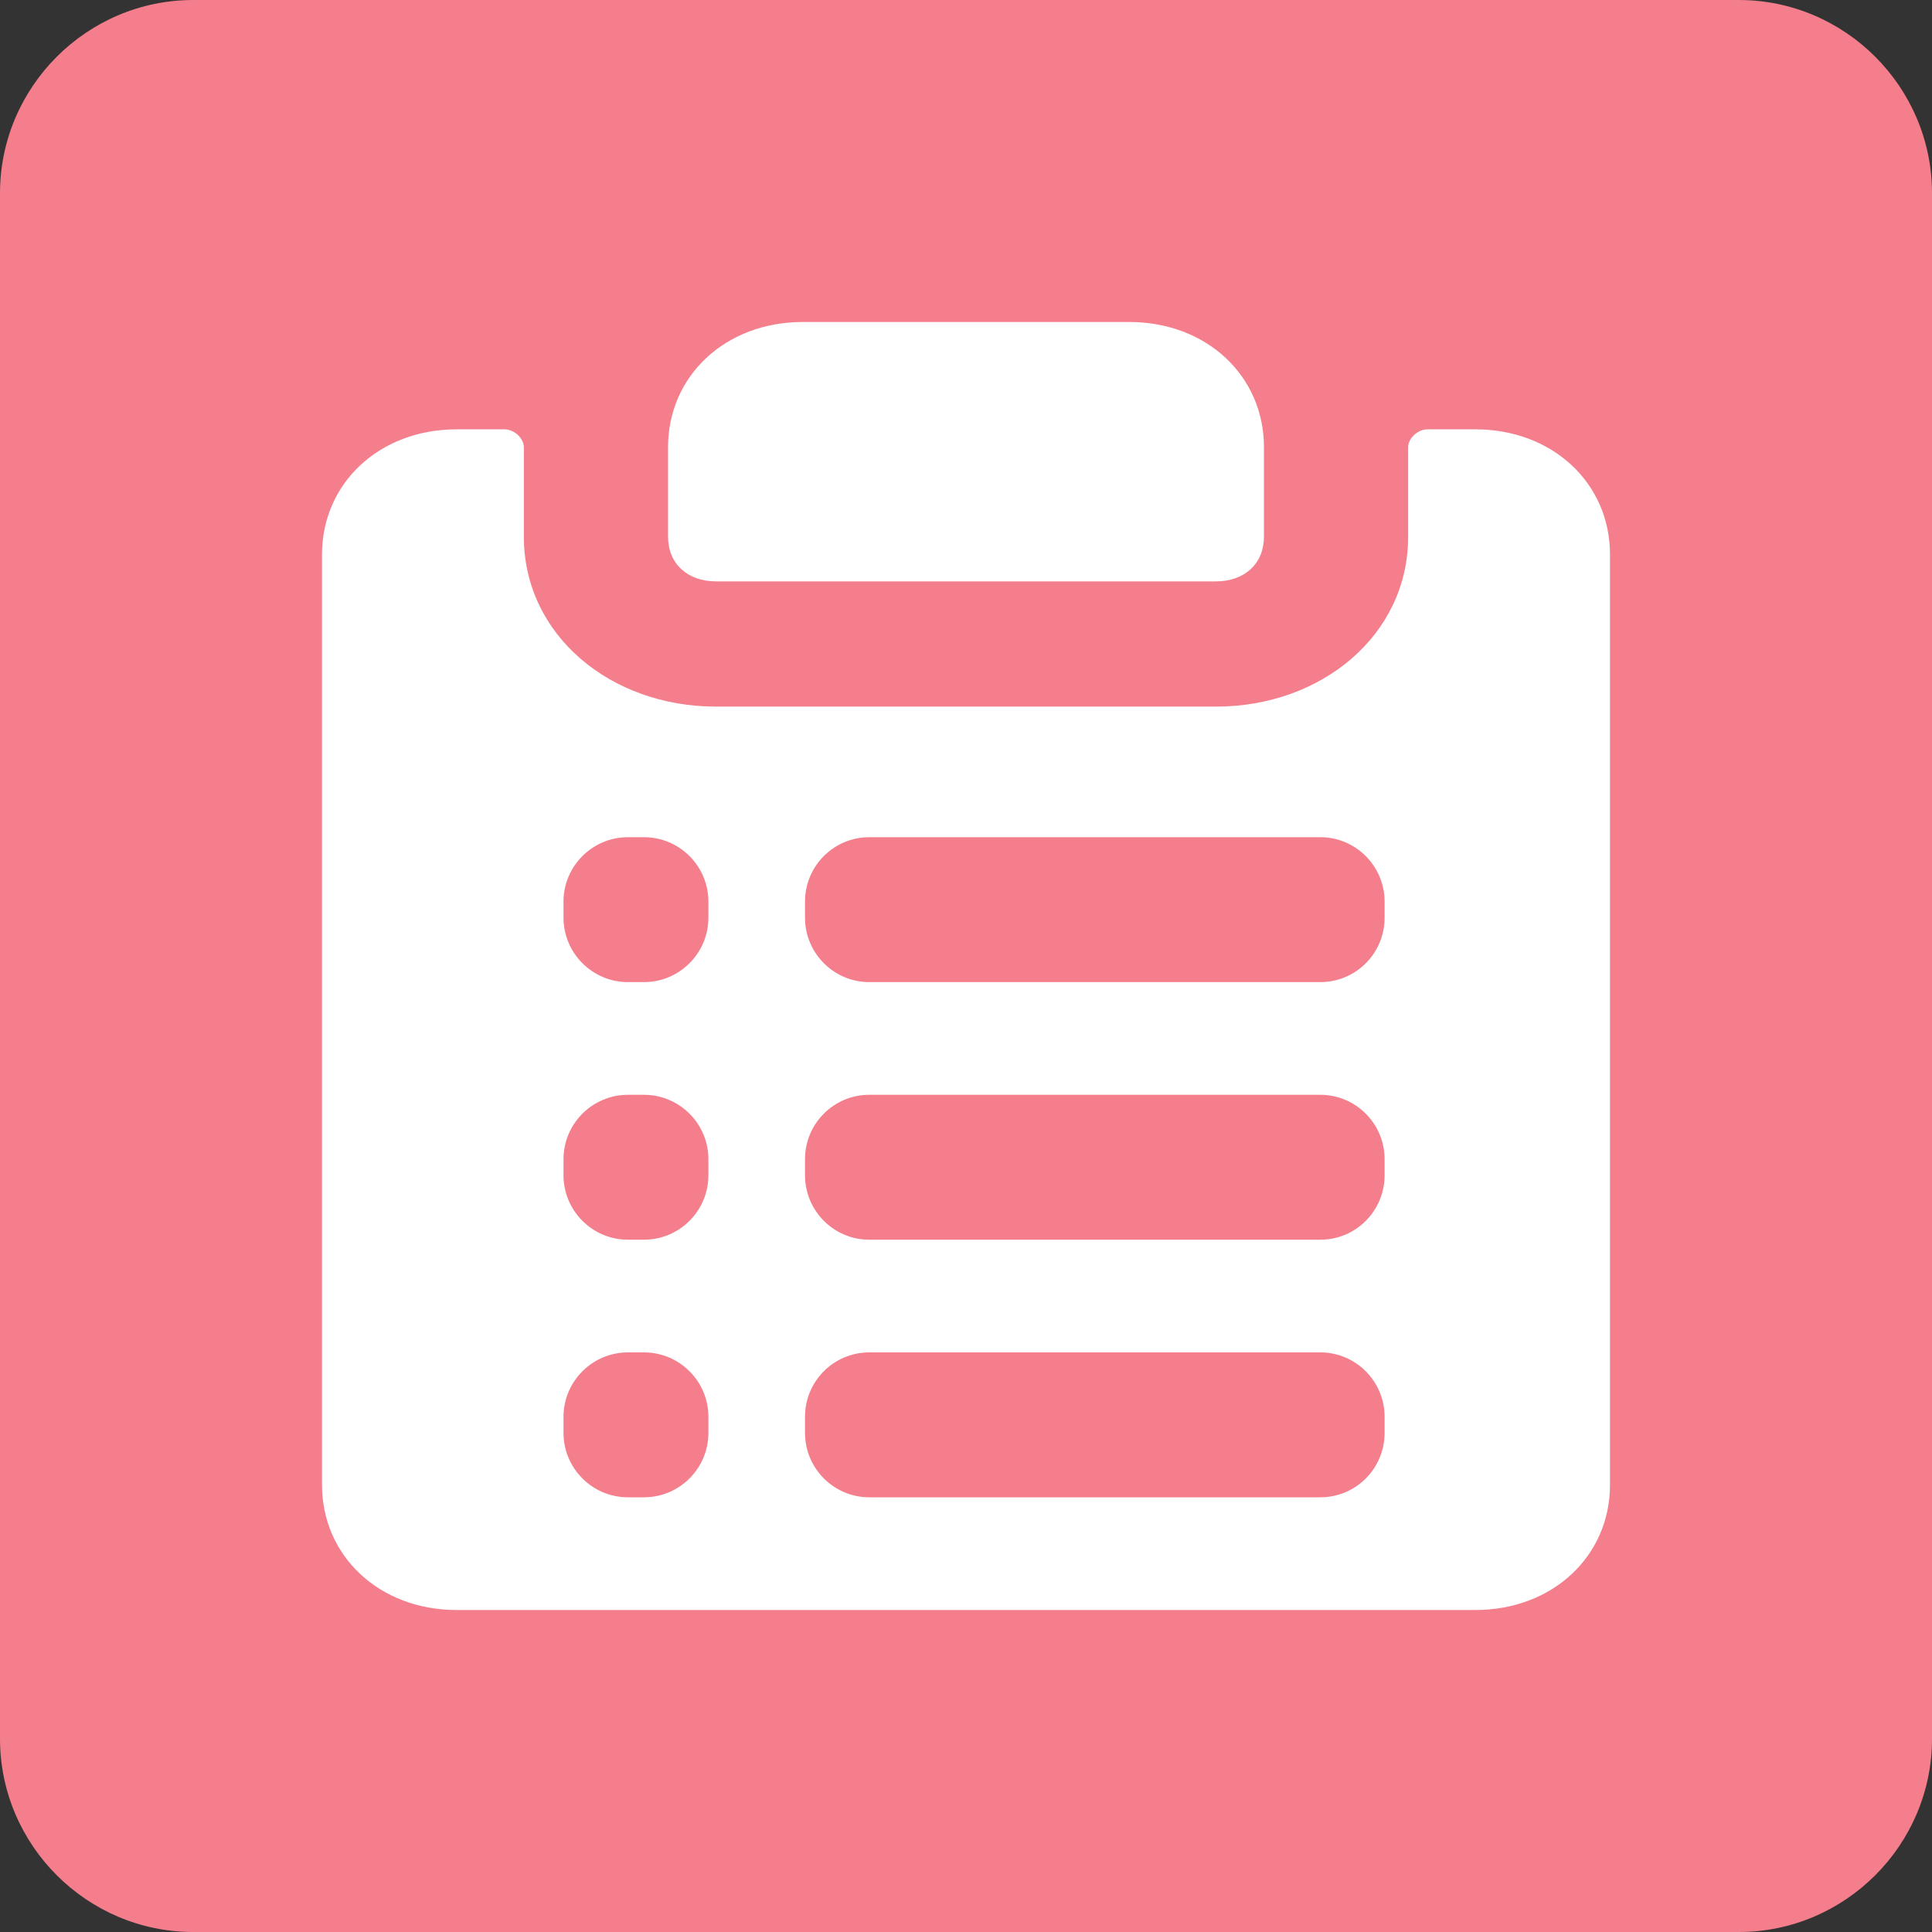 <?xml version="1.0" encoding="UTF-8" standalone="no"?>
<svg width="120px" height="120px" viewBox="0 0 120 120" version="1.1" xmlns="http://www.w3.org/2000/svg" xmlns:xlink="http://www.w3.org/1999/xlink">
    <rect x="0" y="0" width="120" height="120" fill="#333333" stroke="none"/>
    <g stroke="none" stroke-width="1" fill="none" fill-rule="evenodd">
        <path d="M120,108 C120,114.6 114.6,120 108,120 L12,120 C5.4,120 0,114.6 0,108 L0,12 C0,5.4 5.4,0 12,0 L108,0 C114.6,0 120,5.4 120,12 L120,108 L120,108 Z" id="Shape" fill="#F47E8C"></path>
        <path d="M44.478,36.111 L75.522,36.111 C77.313,36.111 78.507,35 78.507,33.333 L78.507,27.778 C78.507,23.333 74.925,20 70.149,20 L49.851,20 C45.075,20 41.493,23.333 41.493,27.778 L41.493,33.333 C41.493,35 42.687,36.111 44.478,36.111 L44.478,36.111 Z M91.642,26.667 L88.657,26.667 C88.06,26.667 87.463,27.222 87.463,27.778 L87.463,33.333 C87.463,39.444 82.09,43.889 75.522,43.889 L44.478,43.889 C37.91,43.889 32.537,39.444 32.537,33.333 L32.537,27.778 C32.537,27.222 31.94,26.667 31.343,26.667 L28.358,26.667 C23.582,26.667 20,30 20,34.444 L20,92.222 C20,96.667 23.582,100 28.358,100 L91.642,100 C96.418,100 100,96.667 100,92.222 L100,34.444 C100,30 96.418,26.667 91.642,26.667 Z M50,72 C50,69.791 51.785,68 53.99,68 L82.01,68 C84.214,68 86,69.8 86,72 L86,73 C86,75.209 84.215,77 82.01,77 L53.99,77 C51.786,77 50,75.2 50,73 L50,72 Z M35,72 C35,69.791 36.8,68 39,68 L40,68 C42.209,68 44,69.8 44,72 L44,73 C44,75.209 42.2,77 40,77 L39,77 C36.791,77 35,75.2 35,73 L35,72 Z M50,56 C50,53.791 51.785,52 53.99,52 L82.01,52 C84.214,52 86,53.8 86,56 L86,57 C86,59.209 84.215,61 82.01,61 L53.99,61 C51.786,61 50,59.2 50,57 L50,56 Z M35,56 C35,53.791 36.8,52 39,52 L40,52 C42.209,52 44,53.8 44,56 L44,57 C44,59.209 42.2,61 40,61 L39,61 C36.791,61 35,59.2 35,57 L35,56 Z M50,88 C50,85.791 51.785,84 53.99,84 L82.01,84 C84.214,84 86,85.8 86,88 L86,89 C86,91.209 84.215,93 82.01,93 L53.99,93 C51.786,93 50,91.2 50,89 L50,88 Z M35,88 C35,85.791 36.8,84 39,84 L40,84 C42.209,84 44,85.8 44,88 L44,89 C44,91.209 42.2,93 40,93 L39,93 C36.791,93 35,91.2 35,89 L35,88 Z" fill="#FFFFFF"></path>
    </g>
</svg>